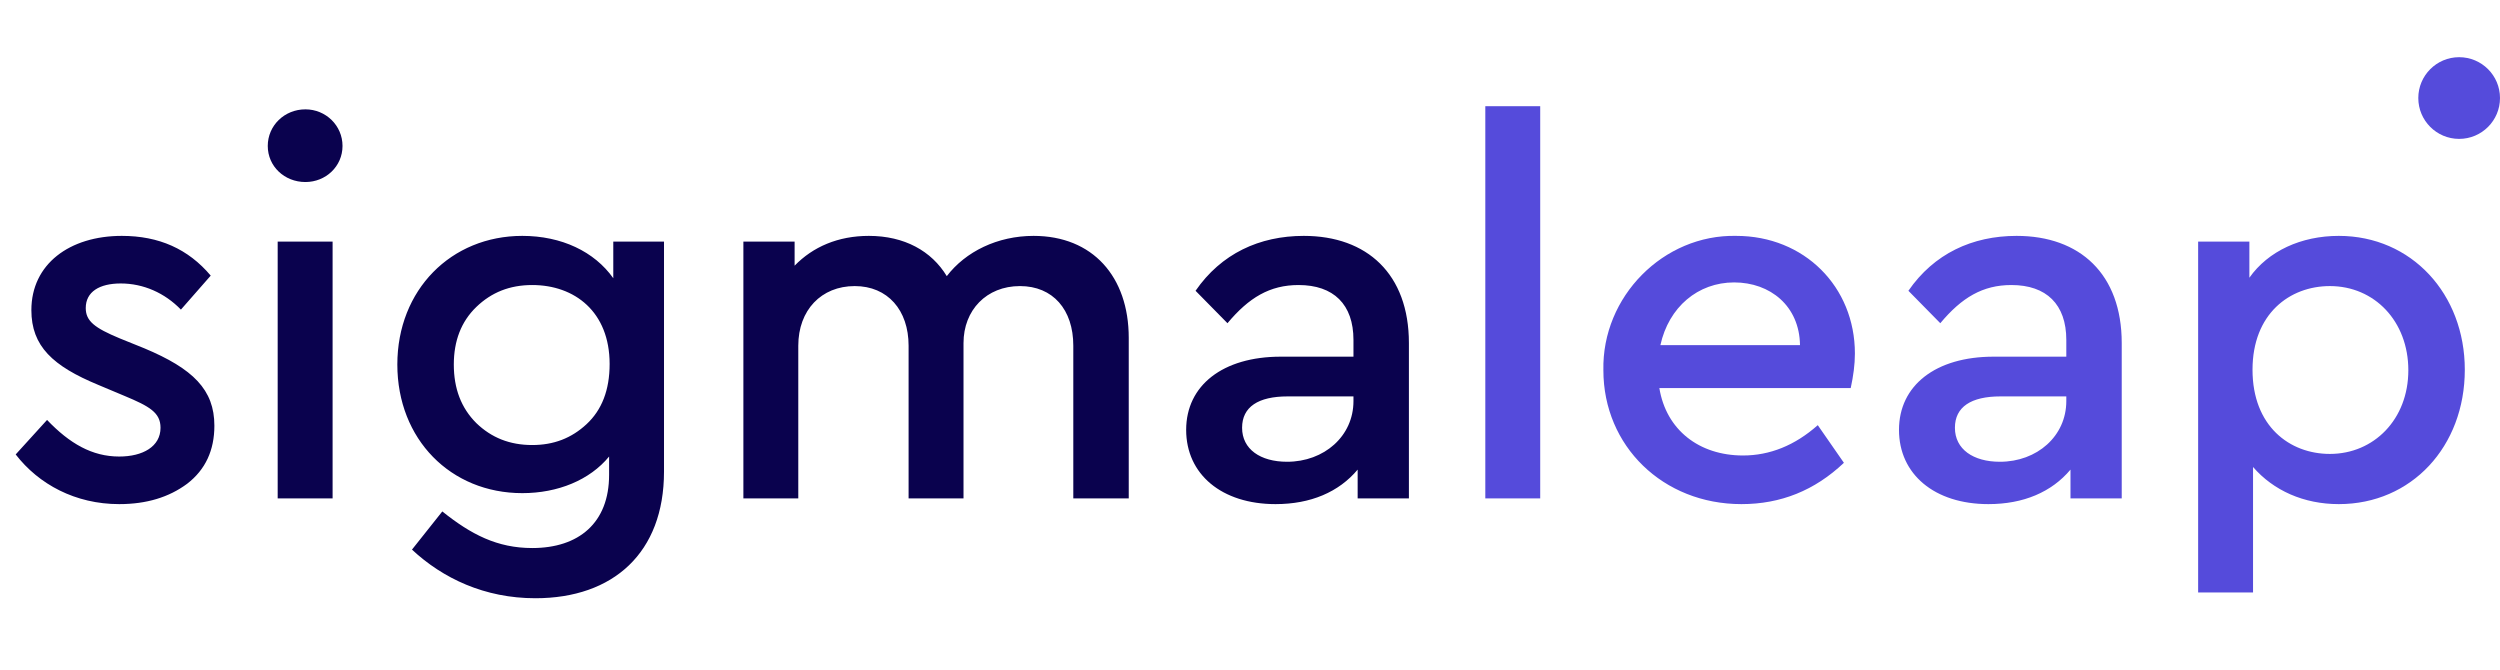 <svg width="153" height="41" viewBox="0 0 153 41" fill="none" xmlns="http://www.w3.org/2000/svg">
<path d="M0.96 27.812L2.88 25.7C4.256 27.14 5.632 27.94 7.296 27.94C8.736 27.94 9.824 27.332 9.824 26.18C9.824 25.252 9.152 24.868 7.616 24.228L6.016 23.556C3.232 22.404 1.92 21.188 1.92 18.98C1.92 16.164 4.256 14.436 7.456 14.436C9.728 14.436 11.52 15.236 12.896 16.868L11.072 18.948C10.08 17.924 8.768 17.348 7.392 17.348C6.08 17.348 5.248 17.86 5.248 18.852C5.248 19.652 5.792 20.068 7.328 20.708L8.832 21.316C11.808 22.564 13.12 23.844 13.12 26.052C13.12 27.556 12.576 28.74 11.456 29.604C10.336 30.436 8.96 30.852 7.296 30.852C4.608 30.852 2.368 29.636 0.96 27.812ZM16.994 30.5V14.788H20.355V30.5H16.994ZM16.387 8.932C16.387 7.684 17.41 6.692 18.691 6.692C19.939 6.692 20.962 7.684 20.962 8.932C20.962 10.18 19.939 11.14 18.691 11.14C17.41 11.14 16.387 10.18 16.387 8.932ZM37.533 14.788H40.637V28.868C40.637 33.828 37.533 36.612 32.765 36.612C29.661 36.612 27.101 35.396 25.213 33.636L27.069 31.3C28.829 32.708 30.429 33.54 32.573 33.54C35.421 33.54 37.277 32.004 37.277 29.06V27.94C36.093 29.38 34.141 30.18 31.965 30.18C27.581 30.18 24.317 26.884 24.317 22.308C24.317 17.732 27.613 14.436 31.965 14.436C34.365 14.436 36.381 15.396 37.533 17.028V14.788ZM37.309 22.276C37.309 19.076 35.165 17.444 32.573 17.444C31.197 17.444 30.077 17.892 29.149 18.788C28.221 19.684 27.773 20.868 27.773 22.308C27.773 23.78 28.221 24.964 29.149 25.892C30.077 26.788 31.197 27.236 32.573 27.236C33.885 27.236 34.973 26.82 35.901 25.956C36.829 25.092 37.309 23.876 37.309 22.276ZM69.079 20.676V30.5H65.686V21.156C65.686 18.948 64.439 17.508 62.422 17.508C60.374 17.508 58.967 18.98 58.967 20.996V30.5H55.606V21.156C55.606 18.98 54.327 17.508 52.31 17.508C50.263 17.508 48.855 18.98 48.855 21.156V30.5H45.495V14.788H48.63V16.26C49.751 15.108 51.286 14.436 53.175 14.436C55.35 14.436 57.014 15.364 57.943 16.9C59.094 15.396 61.047 14.436 63.255 14.436C66.871 14.436 69.079 16.932 69.079 20.676ZM86.225 20.996V30.5H83.088V28.74C81.936 30.116 80.209 30.852 78.064 30.852C74.769 30.852 72.593 29.028 72.593 26.308C72.593 23.588 74.832 21.828 78.385 21.828H82.832V20.804C82.832 18.628 81.617 17.444 79.472 17.444C77.713 17.444 76.433 18.212 75.121 19.78L73.168 17.796C74.737 15.524 77.073 14.436 79.793 14.436C83.665 14.436 86.225 16.772 86.225 20.996ZM82.832 24.548V24.26H78.8C77.008 24.26 76.016 24.9 76.016 26.18C76.016 27.492 77.136 28.26 78.769 28.26C81.04 28.26 82.832 26.692 82.832 24.548Z" fill="#0A024E"/>
<path d="M90.901 30.5V6.5H94.261V30.5H90.901ZM113.264 23.748H101.552C101.968 26.308 103.984 27.876 106.672 27.876C108.304 27.876 109.84 27.268 111.248 26.02L112.847 28.324C111.056 30.02 108.976 30.852 106.576 30.852C101.776 30.852 98.127 27.3 98.127 22.66C98.031 18.148 101.808 14.34 106.256 14.436C110.416 14.436 113.52 17.54 113.52 21.636C113.52 22.308 113.424 23.012 113.264 23.748ZM101.616 21.124H110.16C110.128 18.724 108.336 17.284 106.128 17.284C103.92 17.284 102.128 18.788 101.616 21.124ZM129.85 20.996V30.5H126.714V28.74C125.562 30.116 123.834 30.852 121.69 30.852C118.394 30.852 116.218 29.028 116.218 26.308C116.218 23.588 118.458 21.828 122.01 21.828H126.458V20.804C126.458 18.628 125.242 17.444 123.098 17.444C121.338 17.444 120.058 18.212 118.746 19.78L116.794 17.796C118.362 15.524 120.698 14.436 123.418 14.436C127.29 14.436 129.85 16.772 129.85 20.996ZM126.458 24.548V24.26H122.426C120.634 24.26 119.641 24.9 119.641 26.18C119.641 27.492 120.762 28.26 122.394 28.26C124.666 28.26 126.458 26.692 126.458 24.548ZM150.846 22.628C150.846 27.332 147.582 30.852 143.134 30.852C140.99 30.852 139.134 30.02 137.886 28.58V36.26H134.526V14.788H137.662V16.996C138.814 15.364 140.83 14.436 143.134 14.436C147.582 14.436 150.846 17.988 150.846 22.628ZM147.39 22.66C147.39 19.652 145.31 17.508 142.59 17.508C140.126 17.508 137.854 19.204 137.854 22.628C137.854 26.084 140.126 27.78 142.59 27.78C145.278 27.78 147.39 25.668 147.39 22.66Z" fill="#554BDB"/>
<circle cx="150.5" cy="6" r="2.5" fill="#554BDB"/>
</svg>

